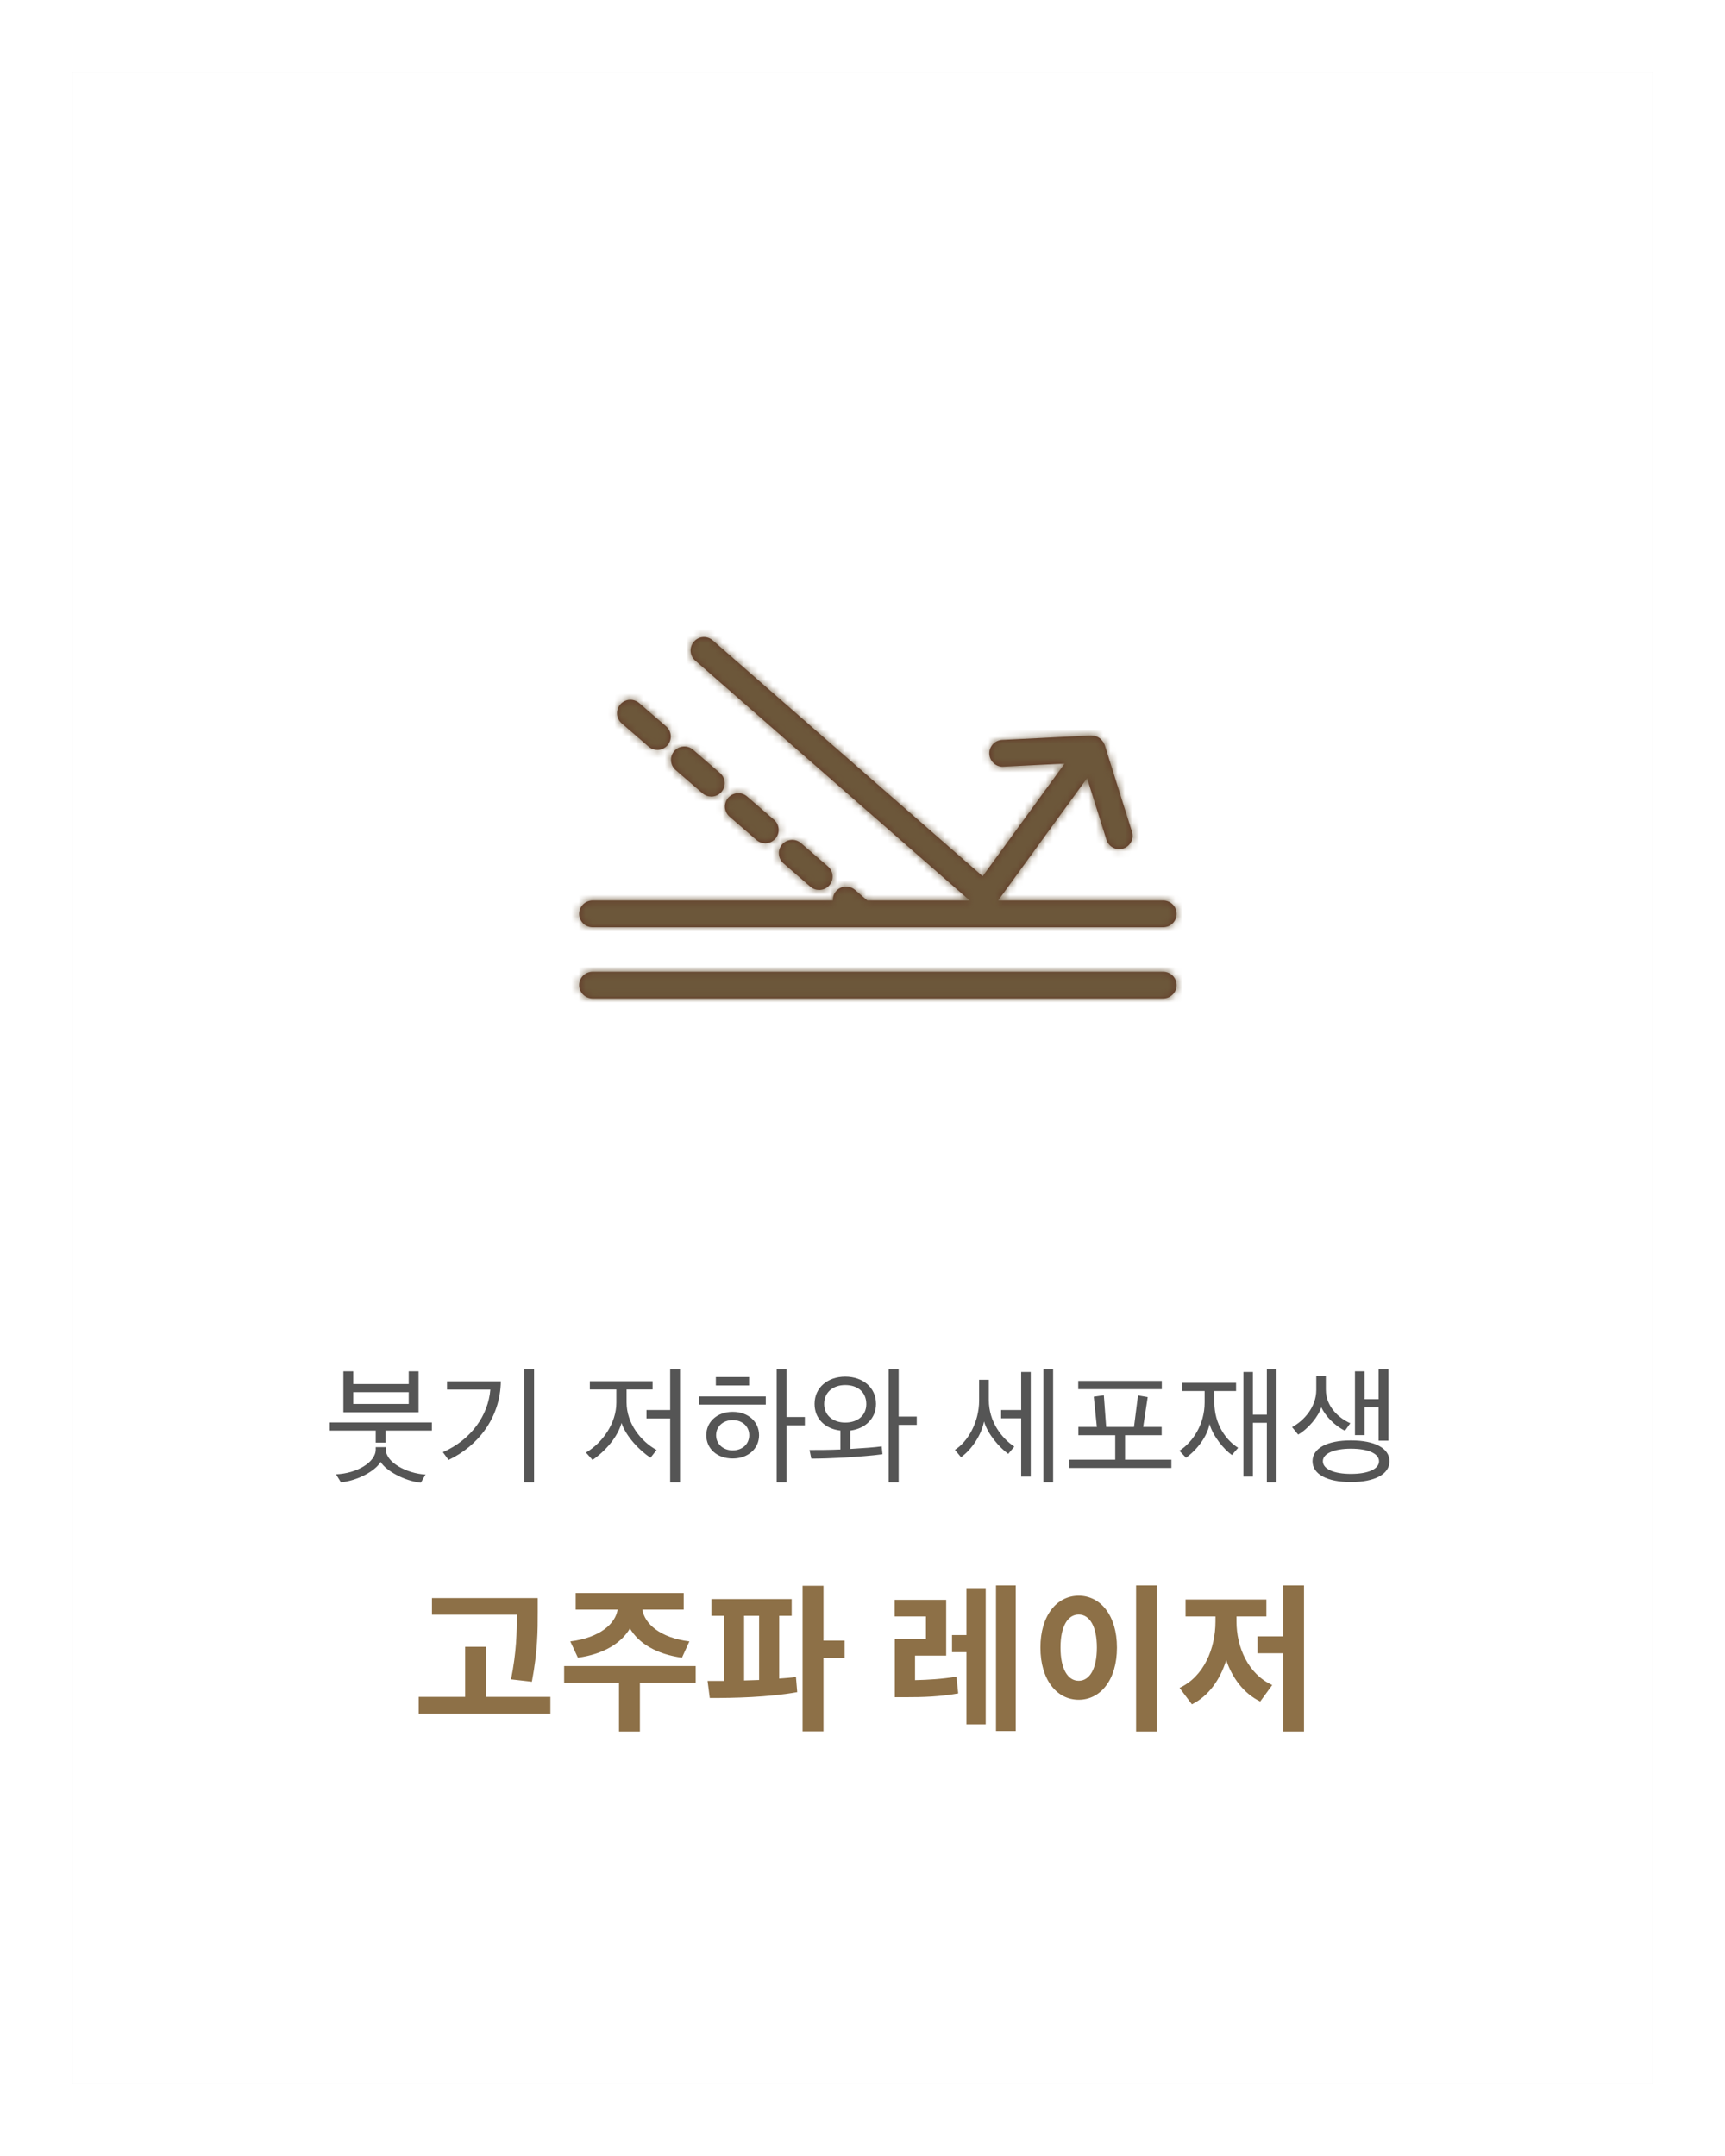 <?xml version="1.0" encoding="UTF-8"?>
<svg width="240px" height="300px" viewBox="0 0 240 300" version="1.1" xmlns="http://www.w3.org/2000/svg" xmlns:xlink="http://www.w3.org/1999/xlink">
    <!-- Generator: Sketch 52.3 (67297) - http://www.bohemiancoding.com/sketch -->
    <title>Group 31</title>
    <desc>Created with Sketch.</desc>
    <defs>
        <rect id="path-1" x="0" y="0" width="220" height="280"></rect>
        <filter x="-6.8%" y="-5.4%" width="113.6%" height="110.7%" filterUnits="objectBoundingBox" id="filter-2">
            <feOffset dx="0" dy="0" in="SourceAlpha" result="shadowOffsetOuter1"></feOffset>
            <feGaussianBlur stdDeviation="5" in="shadowOffsetOuter1" result="shadowBlurOuter1"></feGaussianBlur>
            <feColorMatrix values="0 0 0 0 0   0 0 0 0 0   0 0 0 0 0  0 0 0 0.1 0" type="matrix" in="shadowBlurOuter1"></feColorMatrix>
        </filter>
        <path d="M22.244,42.892 L18.493,39.646 C17.718,38.971 17.634,37.795 18.304,37.016 C18.979,36.242 20.15,36.162 20.929,36.827 L24.681,40.078 C25.455,40.748 25.545,41.924 24.87,42.703 C24.502,43.125 23.986,43.343 23.465,43.343 C23.034,43.343 22.597,43.194 22.244,42.892 Z M29.749,49.388 L25.997,46.143 C25.223,45.468 25.139,44.292 25.809,43.513 C26.484,42.738 27.655,42.659 28.434,43.324 L32.186,46.575 C32.96,47.245 33.049,48.421 32.374,49.2 C32.007,49.622 31.491,49.84 30.97,49.84 C30.538,49.84 30.101,49.691 29.749,49.388 Z M38.472,56.338 C38.041,56.338 37.609,56.189 37.257,55.887 L33.505,52.636 C32.726,51.966 32.641,50.79 33.311,50.016 C33.986,49.237 35.157,49.152 35.936,49.822 L39.688,53.068 C40.467,53.743 40.552,54.919 39.882,55.693 C39.51,56.12 38.994,56.338 38.472,56.338 Z M45.975,62.834 C45.543,62.834 45.111,62.685 44.754,62.383 L41.007,59.132 C40.228,58.462 40.143,57.286 40.813,56.507 C41.488,55.733 42.664,55.648 43.444,56.318 L47.195,59.564 C47.97,60.239 48.054,61.415 47.384,62.194 C47.012,62.616 46.496,62.834 45.975,62.834 Z M93.842,74.216 C94.869,74.216 95.703,75.05 95.703,76.077 C95.703,77.104 94.869,77.938 93.842,77.938 L14.439,77.938 C13.412,77.938 12.578,77.104 12.578,76.077 C12.578,75.05 13.412,74.216 14.439,74.216 L93.842,74.216 Z M14.439,68.025 C13.412,68.025 12.578,67.191 12.578,66.164 C12.578,65.136 13.412,64.303 14.439,64.303 L47.878,64.303 C47.858,63.846 47.997,63.375 48.319,63.003 C48.994,62.228 50.17,62.149 50.945,62.814 L52.667,64.303 L66.925,64.303 L28.722,30.909 C27.948,30.234 27.873,29.058 28.548,28.284 C29.223,27.504 30.399,27.43 31.173,28.11 L68.721,60.928 L80.12,45.251 L71.604,45.678 C70.597,45.757 69.699,44.938 69.649,43.911 C69.599,42.889 70.388,42.01 71.416,41.961 L83.822,41.34 C83.852,41.34 83.887,41.36 83.917,41.36 C84.547,41.36 85.118,41.683 85.465,42.224 C85.485,42.263 85.53,42.278 85.554,42.313 C85.574,42.353 85.559,42.397 85.579,42.437 C85.614,42.507 85.669,42.566 85.693,42.641 L89.495,54.74 C89.802,55.717 89.257,56.759 88.274,57.072 C88.09,57.132 87.902,57.156 87.718,57.156 C86.924,57.156 86.19,56.65 85.942,55.851 L83.247,47.281 L70.87,64.303 L93.842,64.303 C94.869,64.303 95.703,65.136 95.703,66.164 C95.703,67.191 94.869,68.025 93.842,68.025 L14.439,68.025 Z" id="path-3"></path>
    </defs>
    <g id="Page-1" stroke="none" stroke-width="1" fill="none" fill-rule="evenodd">
        <g id="8_Forehead-Lift" transform="translate(-360, -6366)">
            <g id="Group-31" transform="translate(370, 6376)">
                <g id="Rectangle-5-Copy-5">
                    <use fill="black" fill-opacity="1" filter="url(#filter-2)" xlink:href="#path-1"></use>
                    <use fill="#FFFFFF" fill-rule="evenodd" xlink:href="#path-1"></use>
                </g>
                <path d="M48.233,186.504 L37.775,186.504 L37.775,180.816 L39.143,180.816 L39.143,182.58 L46.865,182.58 L46.865,180.816 L48.233,180.816 L48.233,186.504 Z M43.643,190.734 L42.275,190.734 L42.275,189.06 L35.885,189.06 L35.885,187.926 L50.087,187.926 L50.087,189.06 L43.643,189.06 L43.643,190.734 Z M49.205,195.18 L48.557,196.314 C46.289,196.08 43.697,194.658 42.959,193.416 C42.239,194.676 39.737,196.044 37.433,196.26 L36.749,195.144 C39.611,195.036 42.275,193.488 42.275,191.688 L42.275,191.364 L43.679,191.364 L43.679,191.688 C43.679,193.488 46.595,195.036 49.205,195.18 Z M46.865,185.352 L46.865,183.714 L39.143,183.714 L39.143,185.352 L46.865,185.352 Z M64.307,196.26 L62.939,196.26 L62.939,180.528 L64.307,180.528 L64.307,196.26 Z M59.681,182.202 C59.609,187.314 56.477,191.22 52.409,193.146 L51.617,192.066 C55.595,190.32 57.935,186.9 58.223,183.354 L52.193,183.354 L52.193,182.202 L59.681,182.202 Z M81.353,191.76 L80.507,192.84 C79.013,191.868 77.087,189.87 76.475,187.998 C75.953,189.906 74.315,191.85 72.443,193.146 L71.525,192.12 C73.847,190.752 75.755,188.016 75.755,185.172 L75.755,183.336 L72.065,183.336 L72.065,182.184 L80.795,182.184 L80.795,183.336 L77.177,183.336 L77.177,185.136 C77.177,188.07 79.175,190.572 81.353,191.76 Z M83.243,187.368 L79.949,187.368 L79.949,186.198 L83.243,186.198 L83.243,180.528 L84.611,180.528 L84.611,196.26 L83.243,196.26 L83.243,187.368 Z M101.981,188.322 L99.425,188.322 L99.425,196.26 L98.057,196.26 L98.057,180.528 L99.425,180.528 L99.425,187.17 L101.981,187.17 L101.981,188.322 Z M94.223,182.778 L89.597,182.778 L89.597,181.608 L94.223,181.608 L94.223,182.778 Z M96.545,185.442 L87.257,185.442 L87.257,184.308 L96.545,184.308 L96.545,185.442 Z M95.609,189.708 C95.609,191.526 94.133,192.948 91.937,192.948 C89.741,192.948 88.265,191.544 88.265,189.708 C88.265,187.872 89.741,186.45 91.937,186.45 C94.133,186.45 95.609,187.854 95.609,189.708 Z M94.241,189.708 C94.241,188.466 93.269,187.602 91.937,187.602 C90.623,187.602 89.633,188.466 89.633,189.708 C89.633,190.932 90.623,191.814 91.937,191.814 C93.287,191.814 94.241,190.932 94.241,189.708 Z M107.597,181.554 C110.027,181.554 111.881,183.048 111.881,185.334 C111.881,187.404 110.369,188.79 108.299,189.06 L108.299,191.616 C110.063,191.508 111.665,191.4 112.673,191.256 L112.781,192.354 C111.539,192.534 109.379,192.696 107.471,192.822 C105.743,192.912 104.195,192.966 102.881,192.966 L102.629,191.76 C103.799,191.76 105.329,191.76 106.931,191.688 L106.931,189.06 C104.843,188.826 103.331,187.44 103.331,185.352 C103.331,183.066 105.167,181.554 107.597,181.554 Z M107.597,182.724 C105.887,182.724 104.663,183.75 104.663,185.352 C104.663,186.936 105.905,187.944 107.597,187.944 C109.361,187.944 110.531,186.936 110.531,185.37 C110.531,183.75 109.379,182.724 107.597,182.724 Z M117.551,188.268 L115.031,188.268 L115.031,196.26 L113.645,196.26 L113.645,180.528 L115.031,180.528 L115.031,187.116 L117.551,187.116 L117.551,188.268 Z M136.523,196.26 L135.173,196.26 L135.173,180.528 L136.523,180.528 L136.523,196.26 Z M133.409,195.468 L132.077,195.468 L132.077,187.35 L129.287,187.35 L129.287,186.198 L132.077,186.198 L132.077,180.906 L133.409,180.906 L133.409,195.468 Z M131.123,191.292 L130.277,192.3 C129.071,191.436 127.415,189.564 126.911,187.782 C126.569,189.582 125.273,191.634 123.707,192.768 L122.861,191.742 C124.643,190.608 126.227,187.926 126.227,184.848 L126.227,181.986 L127.577,181.986 L127.577,184.812 C127.577,187.872 129.413,190.158 131.123,191.292 Z M151.625,189.708 L146.531,189.708 L146.531,193.11 L152.975,193.11 L152.975,194.262 L138.773,194.262 L138.773,193.11 L145.163,193.11 L145.163,189.708 L140.033,189.708 L140.033,188.556 L142.607,188.556 L142.175,184.344 L143.579,184.146 L143.903,188.556 L147.773,188.556 L148.331,184.164 L149.681,184.398 L149.051,188.556 L151.625,188.556 L151.625,189.708 Z M151.643,183.3 L140.015,183.3 L140.015,182.148 L151.643,182.148 L151.643,183.3 Z M167.609,196.26 L166.259,196.26 L166.259,187.98 L164.315,187.98 L164.315,195.468 L163.001,195.468 L163.001,180.906 L164.315,180.906 L164.315,186.846 L166.259,186.846 L166.259,180.528 L167.609,180.528 L167.609,196.26 Z M162.263,191.454 L161.399,192.462 C160.283,191.688 158.735,189.798 158.285,188.142 C157.961,189.888 156.539,191.742 155.009,192.84 L154.091,191.868 C155.945,190.68 157.601,188.196 157.601,185.154 L157.601,183.552 L154.469,183.552 L154.469,182.418 L161.975,182.418 L161.975,183.552 L158.951,183.552 L158.951,185.1 C158.951,188.214 160.607,190.428 162.263,191.454 Z M183.323,193.326 C183.323,195.108 181.325,196.224 177.959,196.224 C174.593,196.224 172.613,195.108 172.613,193.326 C172.613,191.544 174.593,190.428 177.959,190.428 C181.325,190.428 183.323,191.544 183.323,193.326 Z M183.179,190.464 L181.811,190.464 L181.811,185.838 L179.849,185.838 L179.849,189.69 L178.517,189.69 L178.517,180.816 L179.849,180.816 L179.849,184.686 L181.811,184.686 L181.811,180.528 L183.179,180.528 L183.179,190.464 Z M177.959,191.58 C175.565,191.58 174.053,192.264 174.053,193.326 C174.053,194.406 175.565,195.09 177.959,195.09 C180.371,195.09 181.865,194.406 181.865,193.326 C181.865,192.264 180.371,191.58 177.959,191.58 Z M177.869,188.034 L177.131,189.078 C175.727,188.412 174.377,187.026 173.837,185.802 C173.441,187.08 172.073,188.772 170.615,189.618 L169.769,188.574 C171.443,187.674 173.135,185.766 173.135,183.408 L173.135,181.446 L174.467,181.446 L174.467,183.372 C174.467,185.784 176.375,187.386 177.869,188.034 Z" id="붓기-저하와-세포재생" fill="#555555"></path>
                <path d="M64.003,224.006 L61.099,223.676 C61.869,219.848 61.913,217.032 61.913,214.678 L50.099,214.678 L50.099,212.368 L64.817,212.368 L64.817,214.304 C64.817,216.834 64.817,219.694 64.003,224.006 Z M57.623,226.118 L66.577,226.118 L66.577,228.45 L48.251,228.45 L48.251,226.118 L54.719,226.118 L54.719,219.144 L57.623,219.144 L57.623,226.118 Z M70.405,220.662 L69.349,218.396 C73.485,217.89 75.641,215.91 75.927,213.974 L70.097,213.974 L70.097,211.664 L85.123,211.664 L85.123,213.974 L79.381,213.974 C79.667,215.91 81.801,217.89 85.915,218.396 L84.881,220.662 C81.339,220.178 78.853,218.66 77.643,216.592 C76.433,218.66 73.947,220.178 70.405,220.662 Z M86.795,221.828 L86.795,224.138 L79.029,224.138 L79.029,230.936 L76.125,230.936 L76.125,224.138 L68.491,224.138 L68.491,221.828 L86.795,221.828 Z M93.527,214.832 L93.527,223.83 C94.209,223.808 94.913,223.786 95.617,223.764 L95.617,214.832 L93.527,214.832 Z M98.411,214.832 L98.411,223.566 C99.203,223.5 99.995,223.456 100.743,223.346 L100.919,225.458 C96.805,226.184 92.207,226.272 88.753,226.272 L88.445,223.896 L90.711,223.896 L90.711,214.832 L88.973,214.832 L88.973,212.5 L100.149,212.5 L100.149,214.832 L98.411,214.832 Z M107.519,218.286 L107.519,220.684 L104.571,220.684 L104.571,230.914 L101.667,230.914 L101.667,210.652 L104.571,210.652 L104.571,218.286 L107.519,218.286 Z M117.309,220.376 L117.309,223.786 C119.223,223.742 121.027,223.632 123.073,223.302 L123.315,225.634 C120.697,226.096 118.453,226.162 115.923,226.162 L114.493,226.162 L114.493,218.088 L118.827,218.088 L118.827,214.92 L114.471,214.92 L114.471,212.61 L121.643,212.61 L121.643,220.376 L117.309,220.376 Z M124.459,217.516 L124.459,210.982 L127.143,210.982 L127.143,229.946 L124.459,229.946 L124.459,219.892 L122.457,219.892 L122.457,217.516 L124.459,217.516 Z M128.573,210.608 L131.323,210.608 L131.323,230.87 L128.573,230.87 L128.573,210.608 Z M148.065,210.608 L150.969,210.608 L150.969,230.936 L148.065,230.936 L148.065,210.608 Z M140.079,212.038 C143.137,212.038 145.403,214.81 145.403,219.254 C145.403,223.72 143.137,226.514 140.079,226.514 C137.021,226.514 134.755,223.72 134.755,219.254 C134.755,214.81 137.021,212.038 140.079,212.038 Z M140.079,214.656 C138.583,214.656 137.549,216.262 137.549,219.254 C137.549,222.268 138.583,223.874 140.079,223.874 C141.575,223.874 142.609,222.268 142.609,219.254 C142.609,216.262 141.575,214.656 140.079,214.656 Z M162.035,214.92 L162.035,215.624 C162.035,219.188 163.641,222.928 167.007,224.468 L165.335,226.756 C163.047,225.634 161.485,223.544 160.605,221.014 C159.747,223.742 158.163,225.986 155.831,227.152 L154.115,224.864 C157.503,223.28 159.109,219.386 159.109,215.624 L159.109,214.92 L154.951,214.92 L154.951,212.566 L166.193,212.566 L166.193,214.92 L162.035,214.92 Z M168.525,210.608 L171.429,210.608 L171.429,230.936 L168.525,230.936 L168.525,220.046 L164.961,220.046 L164.961,217.692 L168.525,217.692 L168.525,210.608 Z" id="고주파-레이저" fill="#8D7047"></path>
                <g id="-round/ver1/raser" transform="translate(58, 51)">
                    <mask id="mask-4" fill="white">
                        <use xlink:href="#path-3"></use>
                    </mask>
                    <use id="Fill-7" fill="#613627" fill-rule="evenodd" xlink:href="#path-3"></use>
                    <g id="swatch/dark-brown1" mask="url(#mask-4)" fill="#6C573A" fill-rule="evenodd">
                        <rect id="Rectangle" x="0" y="0" width="109" height="105"></rect>
                    </g>
                </g>
            </g>
        </g>
    </g>
</svg>